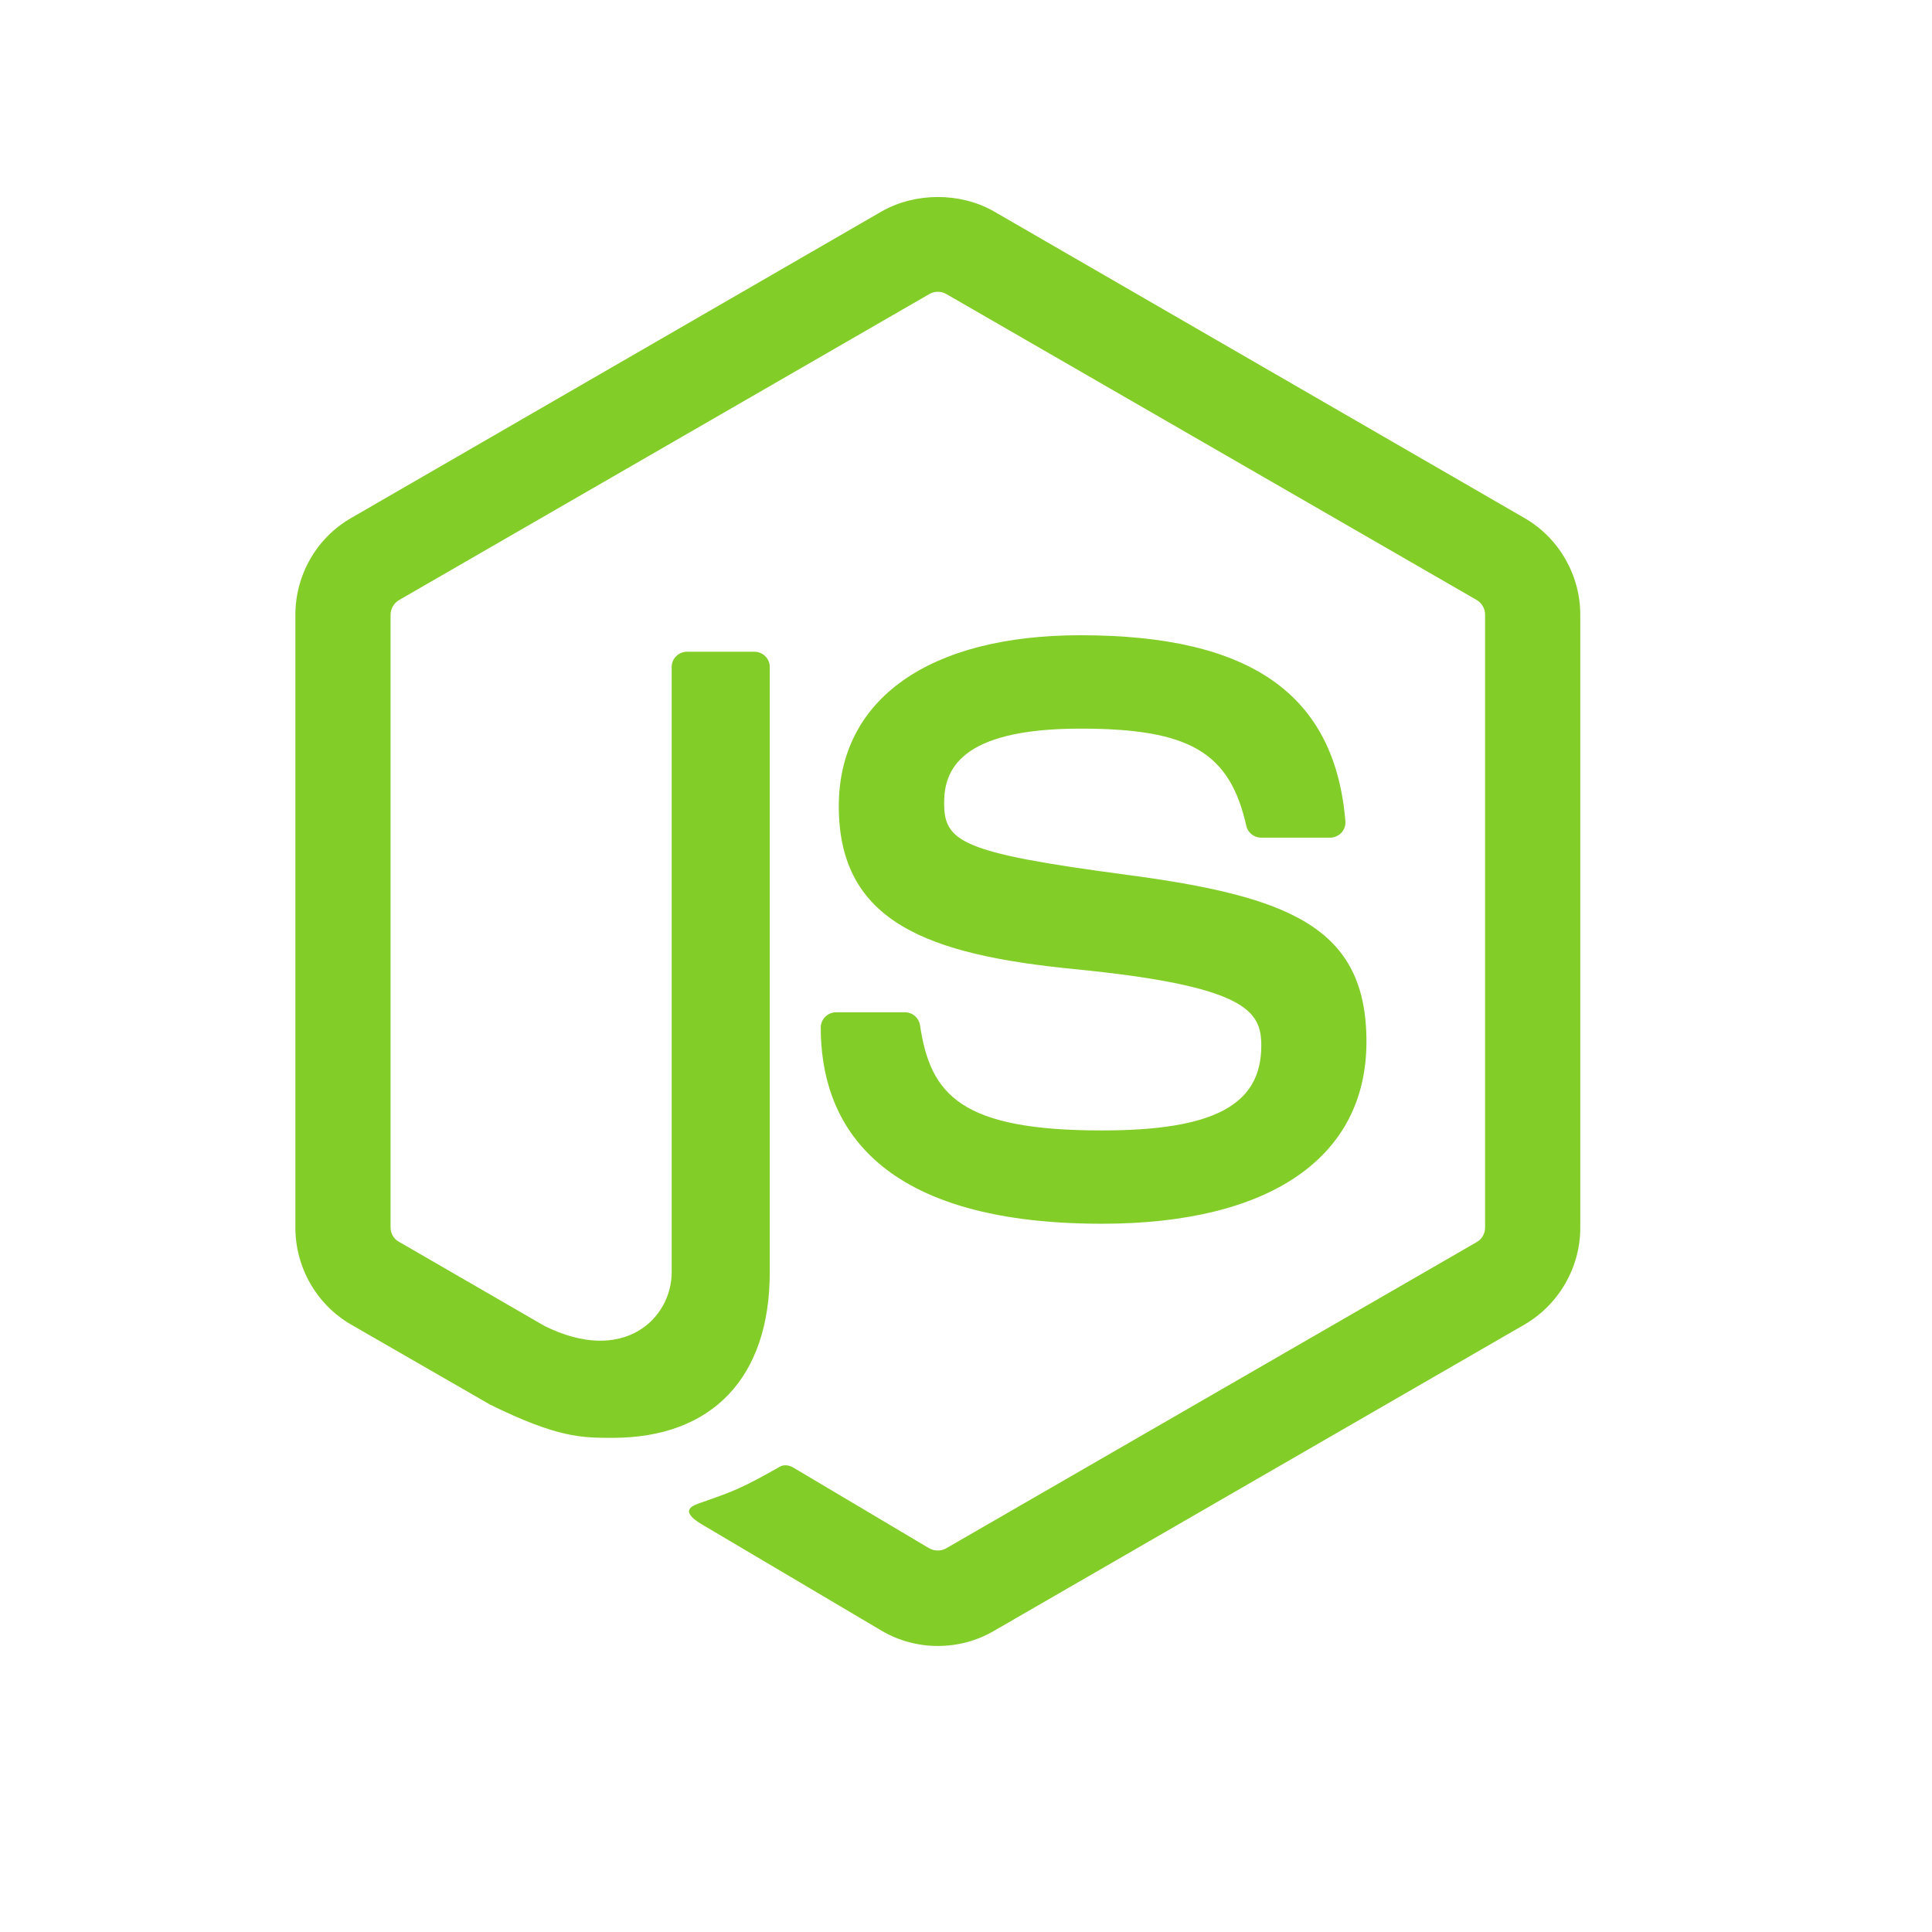 <svg width="44" height="44" viewBox="0 0 44 44" fill="none" xmlns="http://www.w3.org/2000/svg">
<path d="M21.357 37.486C20.915 37.486 20.476 37.37 20.089 37.145L16.051 34.756C15.448 34.419 15.742 34.299 15.942 34.23C16.746 33.95 16.909 33.884 17.767 33.4C17.857 33.35 17.974 33.368 18.067 33.423L21.168 35.265C21.281 35.327 21.441 35.327 21.543 35.265L33.636 28.285C33.75 28.221 33.822 28.091 33.822 27.957V14.001C33.822 13.863 33.75 13.737 33.635 13.667L21.546 6.693C21.433 6.629 21.285 6.629 21.172 6.693L9.085 13.668C8.969 13.737 8.895 13.868 8.895 14.001V27.957C8.895 28.091 8.969 28.218 9.085 28.28L12.398 30.196C14.196 31.093 15.297 30.036 15.297 28.972V15.191C15.297 14.997 15.454 14.843 15.648 14.843H17.182C17.372 14.843 17.531 14.997 17.531 15.191V28.972C17.531 31.37 16.225 32.746 13.95 32.746C13.251 32.746 12.701 32.746 11.165 31.991L7.994 30.165C7.21 29.711 6.727 28.864 6.727 27.959V14.002C6.727 13.095 7.21 12.25 7.994 11.799L20.088 4.81C20.852 4.379 21.869 4.379 22.628 4.81L34.721 11.799C35.504 12.251 35.99 13.097 35.99 14.002V27.959C35.99 28.865 35.504 29.708 34.721 30.165L22.628 37.147C22.244 37.37 21.806 37.486 21.357 37.486ZM25.094 27.87C19.8 27.87 18.692 25.44 18.692 23.403C18.692 23.211 18.849 23.054 19.042 23.054H20.606C20.781 23.054 20.926 23.179 20.953 23.35C21.188 24.942 21.893 25.745 25.094 25.745C27.64 25.745 28.725 25.169 28.725 23.816C28.725 23.036 28.418 22.458 24.459 22.07C21.15 21.742 19.103 21.012 19.103 18.363C19.103 15.923 21.16 14.467 24.607 14.467C28.482 14.467 30.398 15.812 30.64 18.698C30.65 18.796 30.615 18.892 30.549 18.966C30.482 19.035 30.391 19.077 30.293 19.077H28.722C28.559 19.077 28.416 18.963 28.383 18.805C28.005 17.129 27.09 16.594 24.605 16.594C21.825 16.594 21.502 17.564 21.502 18.288C21.502 19.167 21.883 19.423 25.638 19.92C29.355 20.412 31.12 21.107 31.12 23.72C31.122 26.36 28.925 27.87 25.094 27.87Z" fill="#83CD29"/>
</svg>
